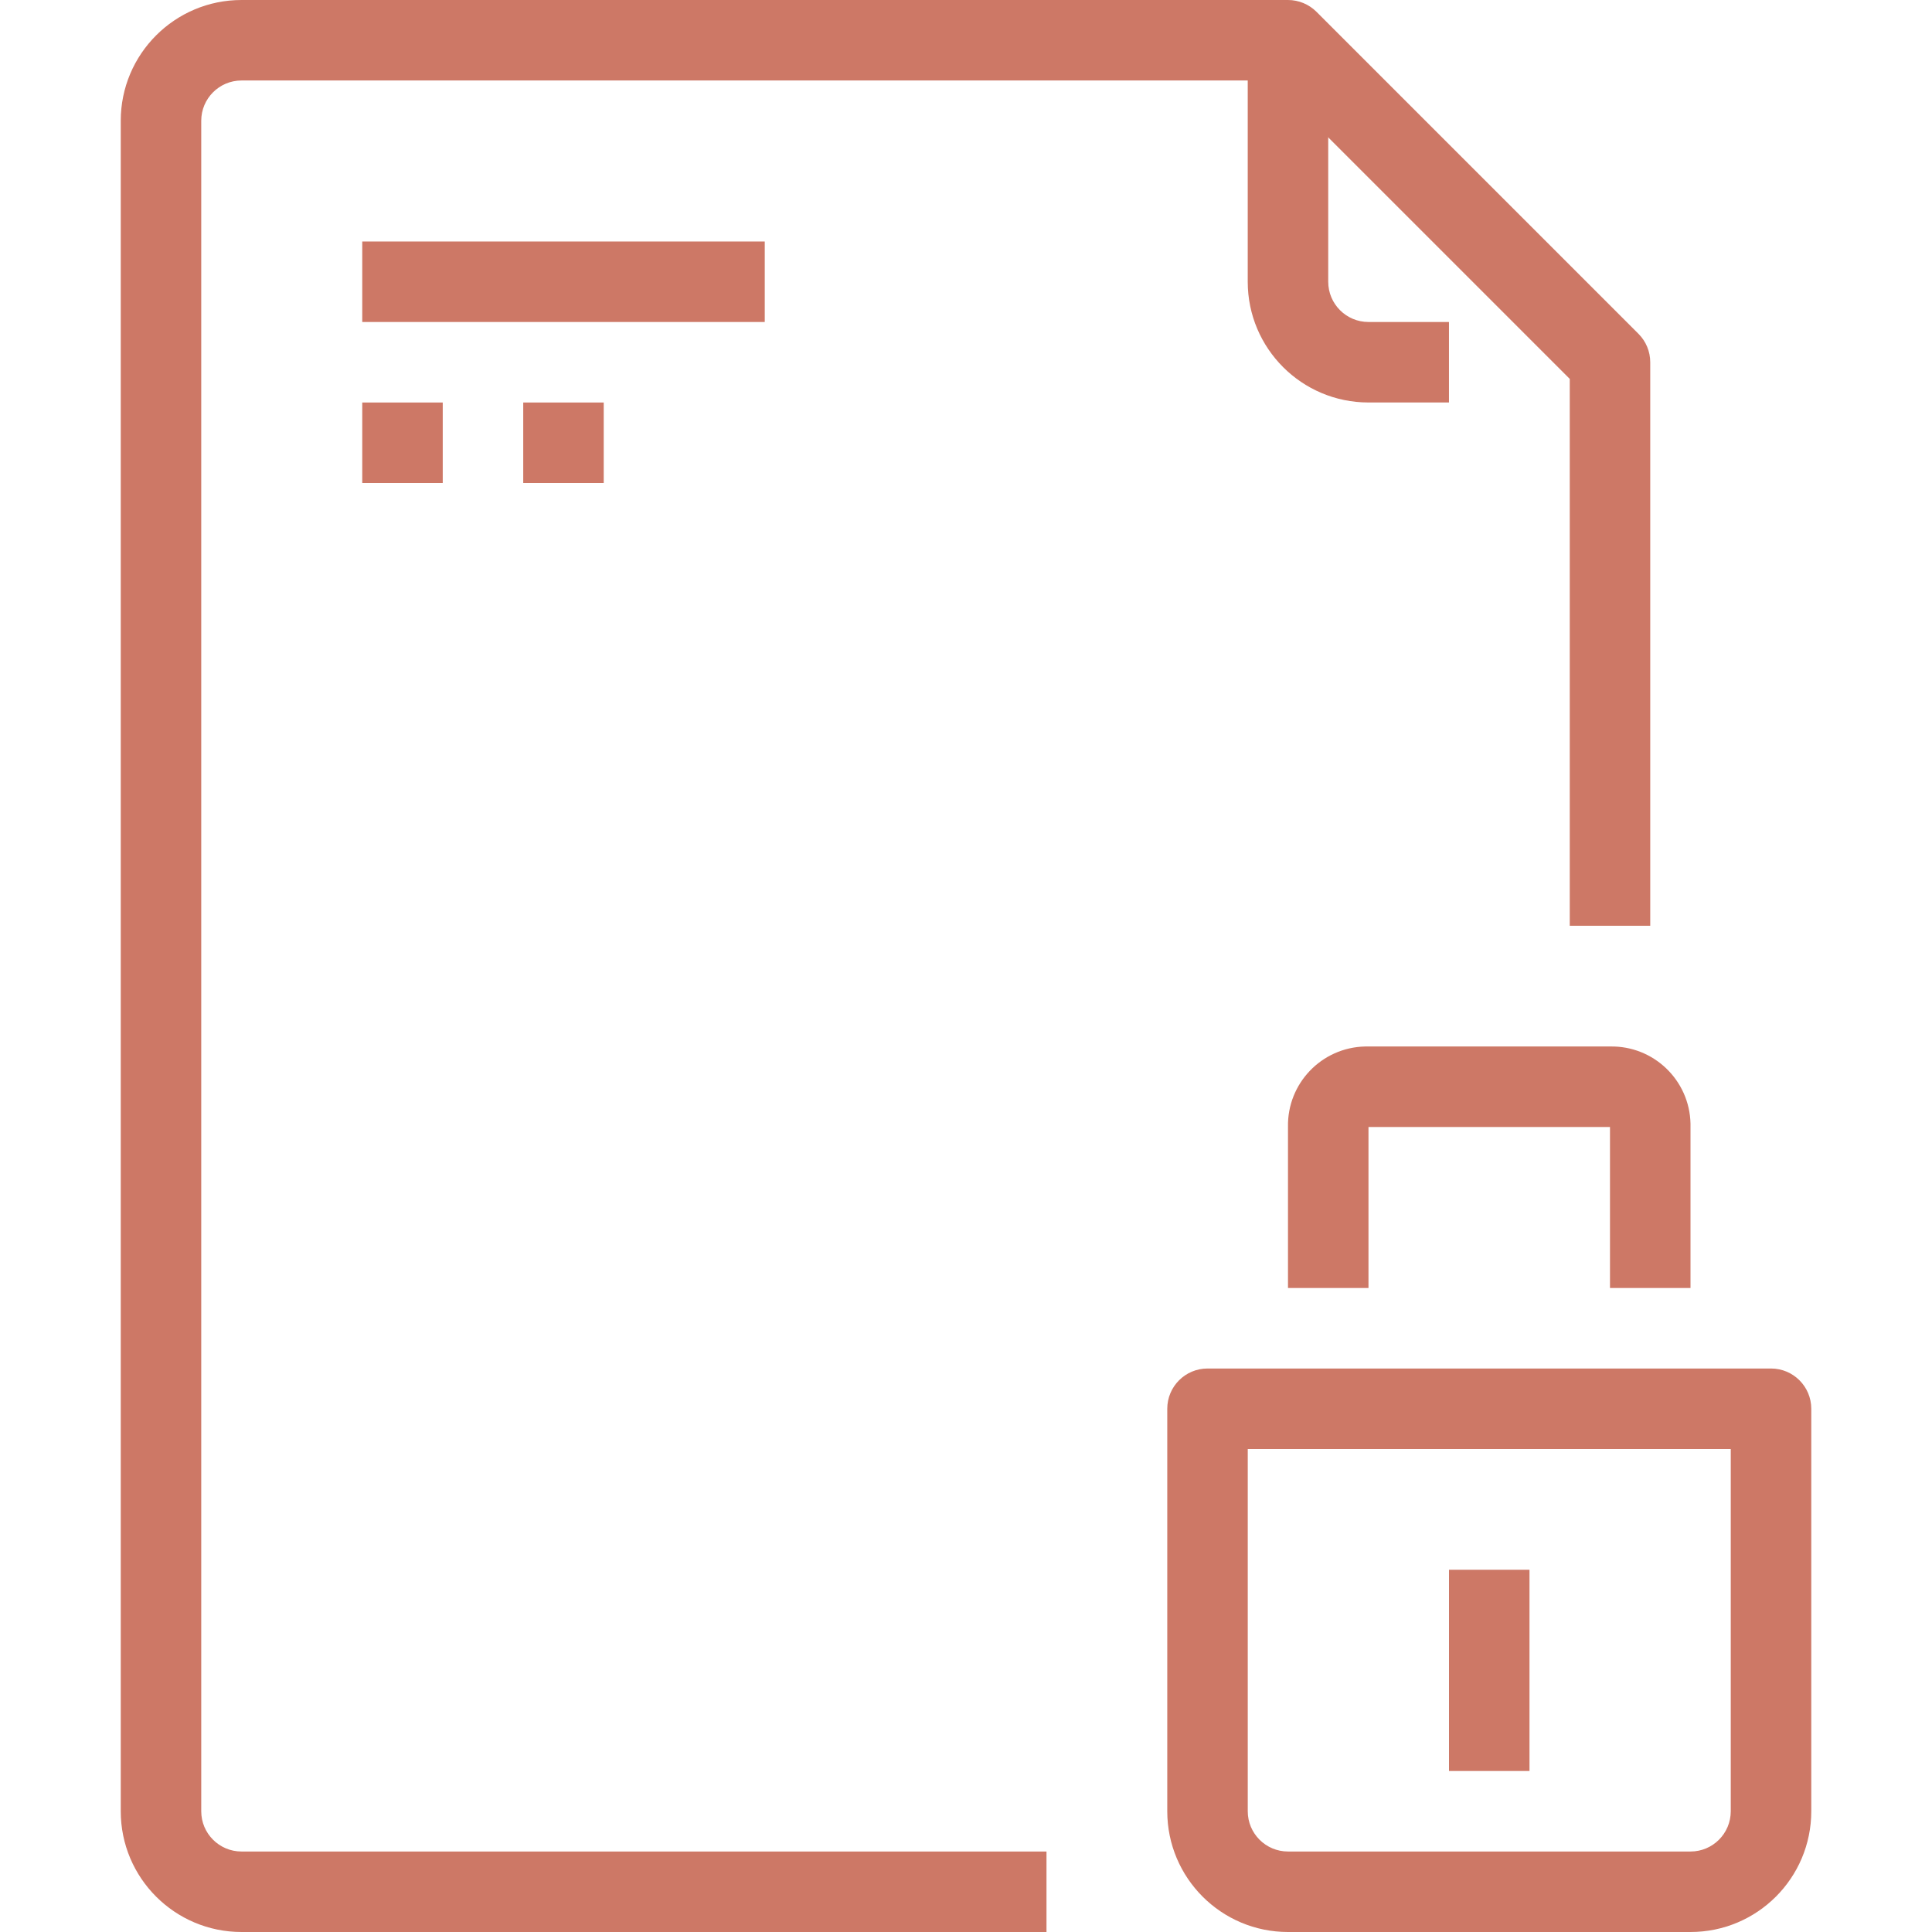 <svg width="80" height="80" viewBox="0 0 80 80" fill="none" xmlns="http://www.w3.org/2000/svg">
<g clip-path="url(#clip0)">
<path d="M31.667 10H15V13.333H31.667V10Z" fill="#cd7866"/>
<path d="M18.333 16.667H15V20H18.333V16.667Z" fill="#cd7866"/>
<path d="M24.999 16.667H21.666V20H24.999V16.667Z" fill="#cd7866"/>
<path d="M67.845 13.822L54.512 0.488C54.199 0.176 53.775 0 53.333 0H10C7.239 0 5 2.239 5 5V75C5 77.761 7.239 80 10 80H43.333V76.667H10C9.08 76.667 8.333 75.921 8.333 75V5C8.333 4.08 9.08 3.333 10 3.333H52.643L65 15.69V38.333H68.333V15C68.333 14.558 68.158 14.134 67.845 13.822Z" fill="#cd7866"/>
<path d="M56.666 13.333C55.745 13.333 54.999 12.586 54.999 11.666V1.666H51.666V11.666C51.666 14.427 53.905 16.666 56.666 16.666H59.999V13.333H56.666Z" fill="#cd7866"/>
<path d="M73.334 56.667H68.334V60H71.667V75C71.667 75.921 70.921 76.667 70.001 76.667H53.334C52.413 76.667 51.667 75.921 51.667 75V60H69.001V56.667H50.001C49.08 56.667 48.334 57.413 48.334 58.334V75C48.334 77.762 50.573 80 53.334 80H70.001C72.762 80 75.001 77.762 75.001 75V58.334C75.001 57.413 74.254 56.667 73.334 56.667Z" fill="#cd7866"/>
<path d="M66.666 43.333H56.666C56.62 43.332 56.575 43.332 56.528 43.333C54.726 43.371 53.295 44.863 53.333 46.666V53.333H56.666V46.666H66.666V53.333H70V46.666C70.001 46.62 70.001 46.574 70 46.528C69.962 44.725 68.469 43.295 66.666 43.333Z" fill="#cd7866"/>
<path d="M63.333 65H60V73.333H63.333V65Z" fill="#cd7866"/>
</g>
<defs>
<clipPath id="clip0">
<rect width="80" height="80" fill="white"/>
</clipPath>
</defs>
</svg>
